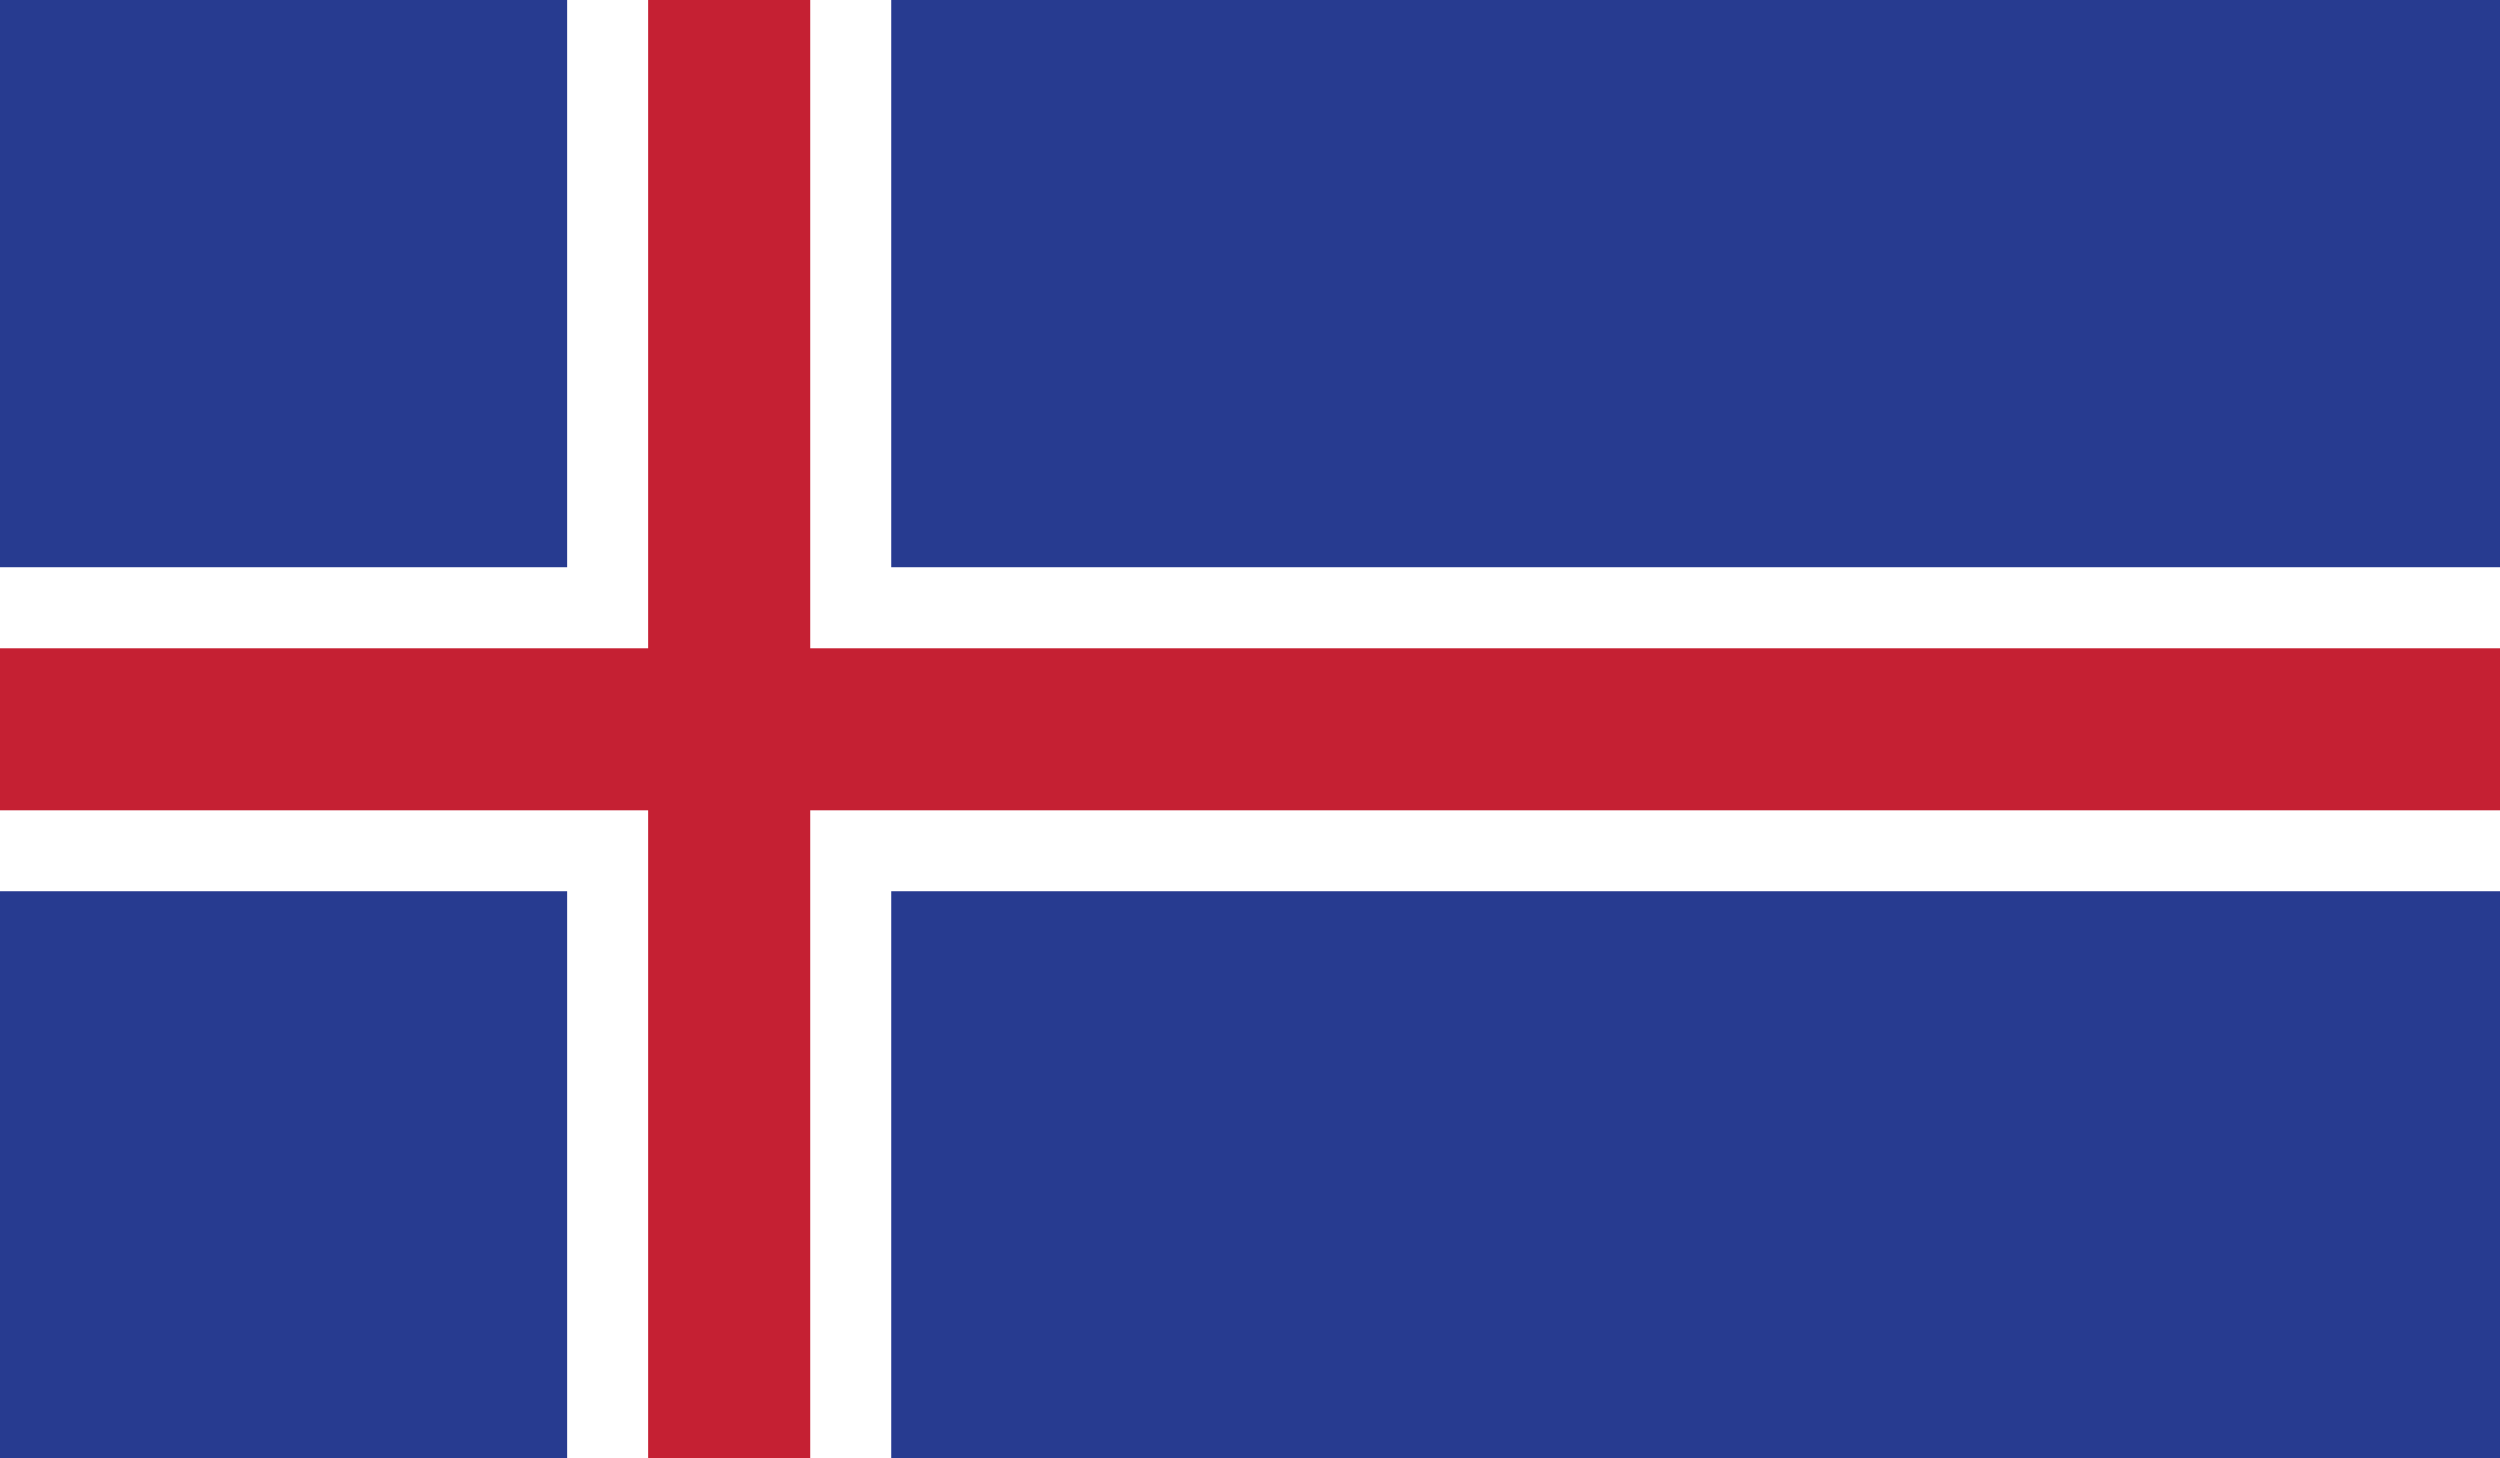 <?xml version="1.0" encoding="utf-8"?>
<!-- Generator: Adobe Illustrator 16.0.0, SVG Export Plug-In . SVG Version: 6.00 Build 0)  -->
<!DOCTYPE svg PUBLIC "-//W3C//DTD SVG 1.1//EN" "http://www.w3.org/Graphics/SVG/1.1/DTD/svg11.dtd">
<svg version="1.1" id="name" xmlns="http://www.w3.org/2000/svg" xmlns:xlink="http://www.w3.org/1999/xlink" x="0px" y="0px"
	 width="85.71px" height="50px" viewBox="358 276 85.71 50" enable-background="new 358 276 85.71 50" xml:space="preserve">
<rect x="358" y="276" width="85.71" height="50" fill="#808080" stroke="none"/>
<g id="is">
	<g>
		<defs>
			<rect id="SVGID_1_" x="358" y="276" width="85.71" height="50"/>
		</defs>
		<clipPath id="SVGID_2_">
			<use xlink:href="#SVGID_1_"  overflow="visible"/>
		</clipPath>
		<rect x="358" y="276" clip-path="url(#SVGID_2_)" fill="#273B90" width="85.71" height="50"/>
		<rect x="377.444" y="276" clip-path="url(#SVGID_2_)" fill="#FFFFFF" width="11.111" height="50"/>
		<rect x="358" y="295.447" clip-path="url(#SVGID_2_)" fill="#FFFFFF" width="85.71" height="11.108"/>
		<rect x="380.221" y="276" clip-path="url(#SVGID_2_)" fill="#C52033" width="5.557" height="50"/>
		<rect x="358" y="298.226" clip-path="url(#SVGID_2_)" fill="#C52033" width="85.71" height="5.555"/>
	</g>
</g>
</svg>
